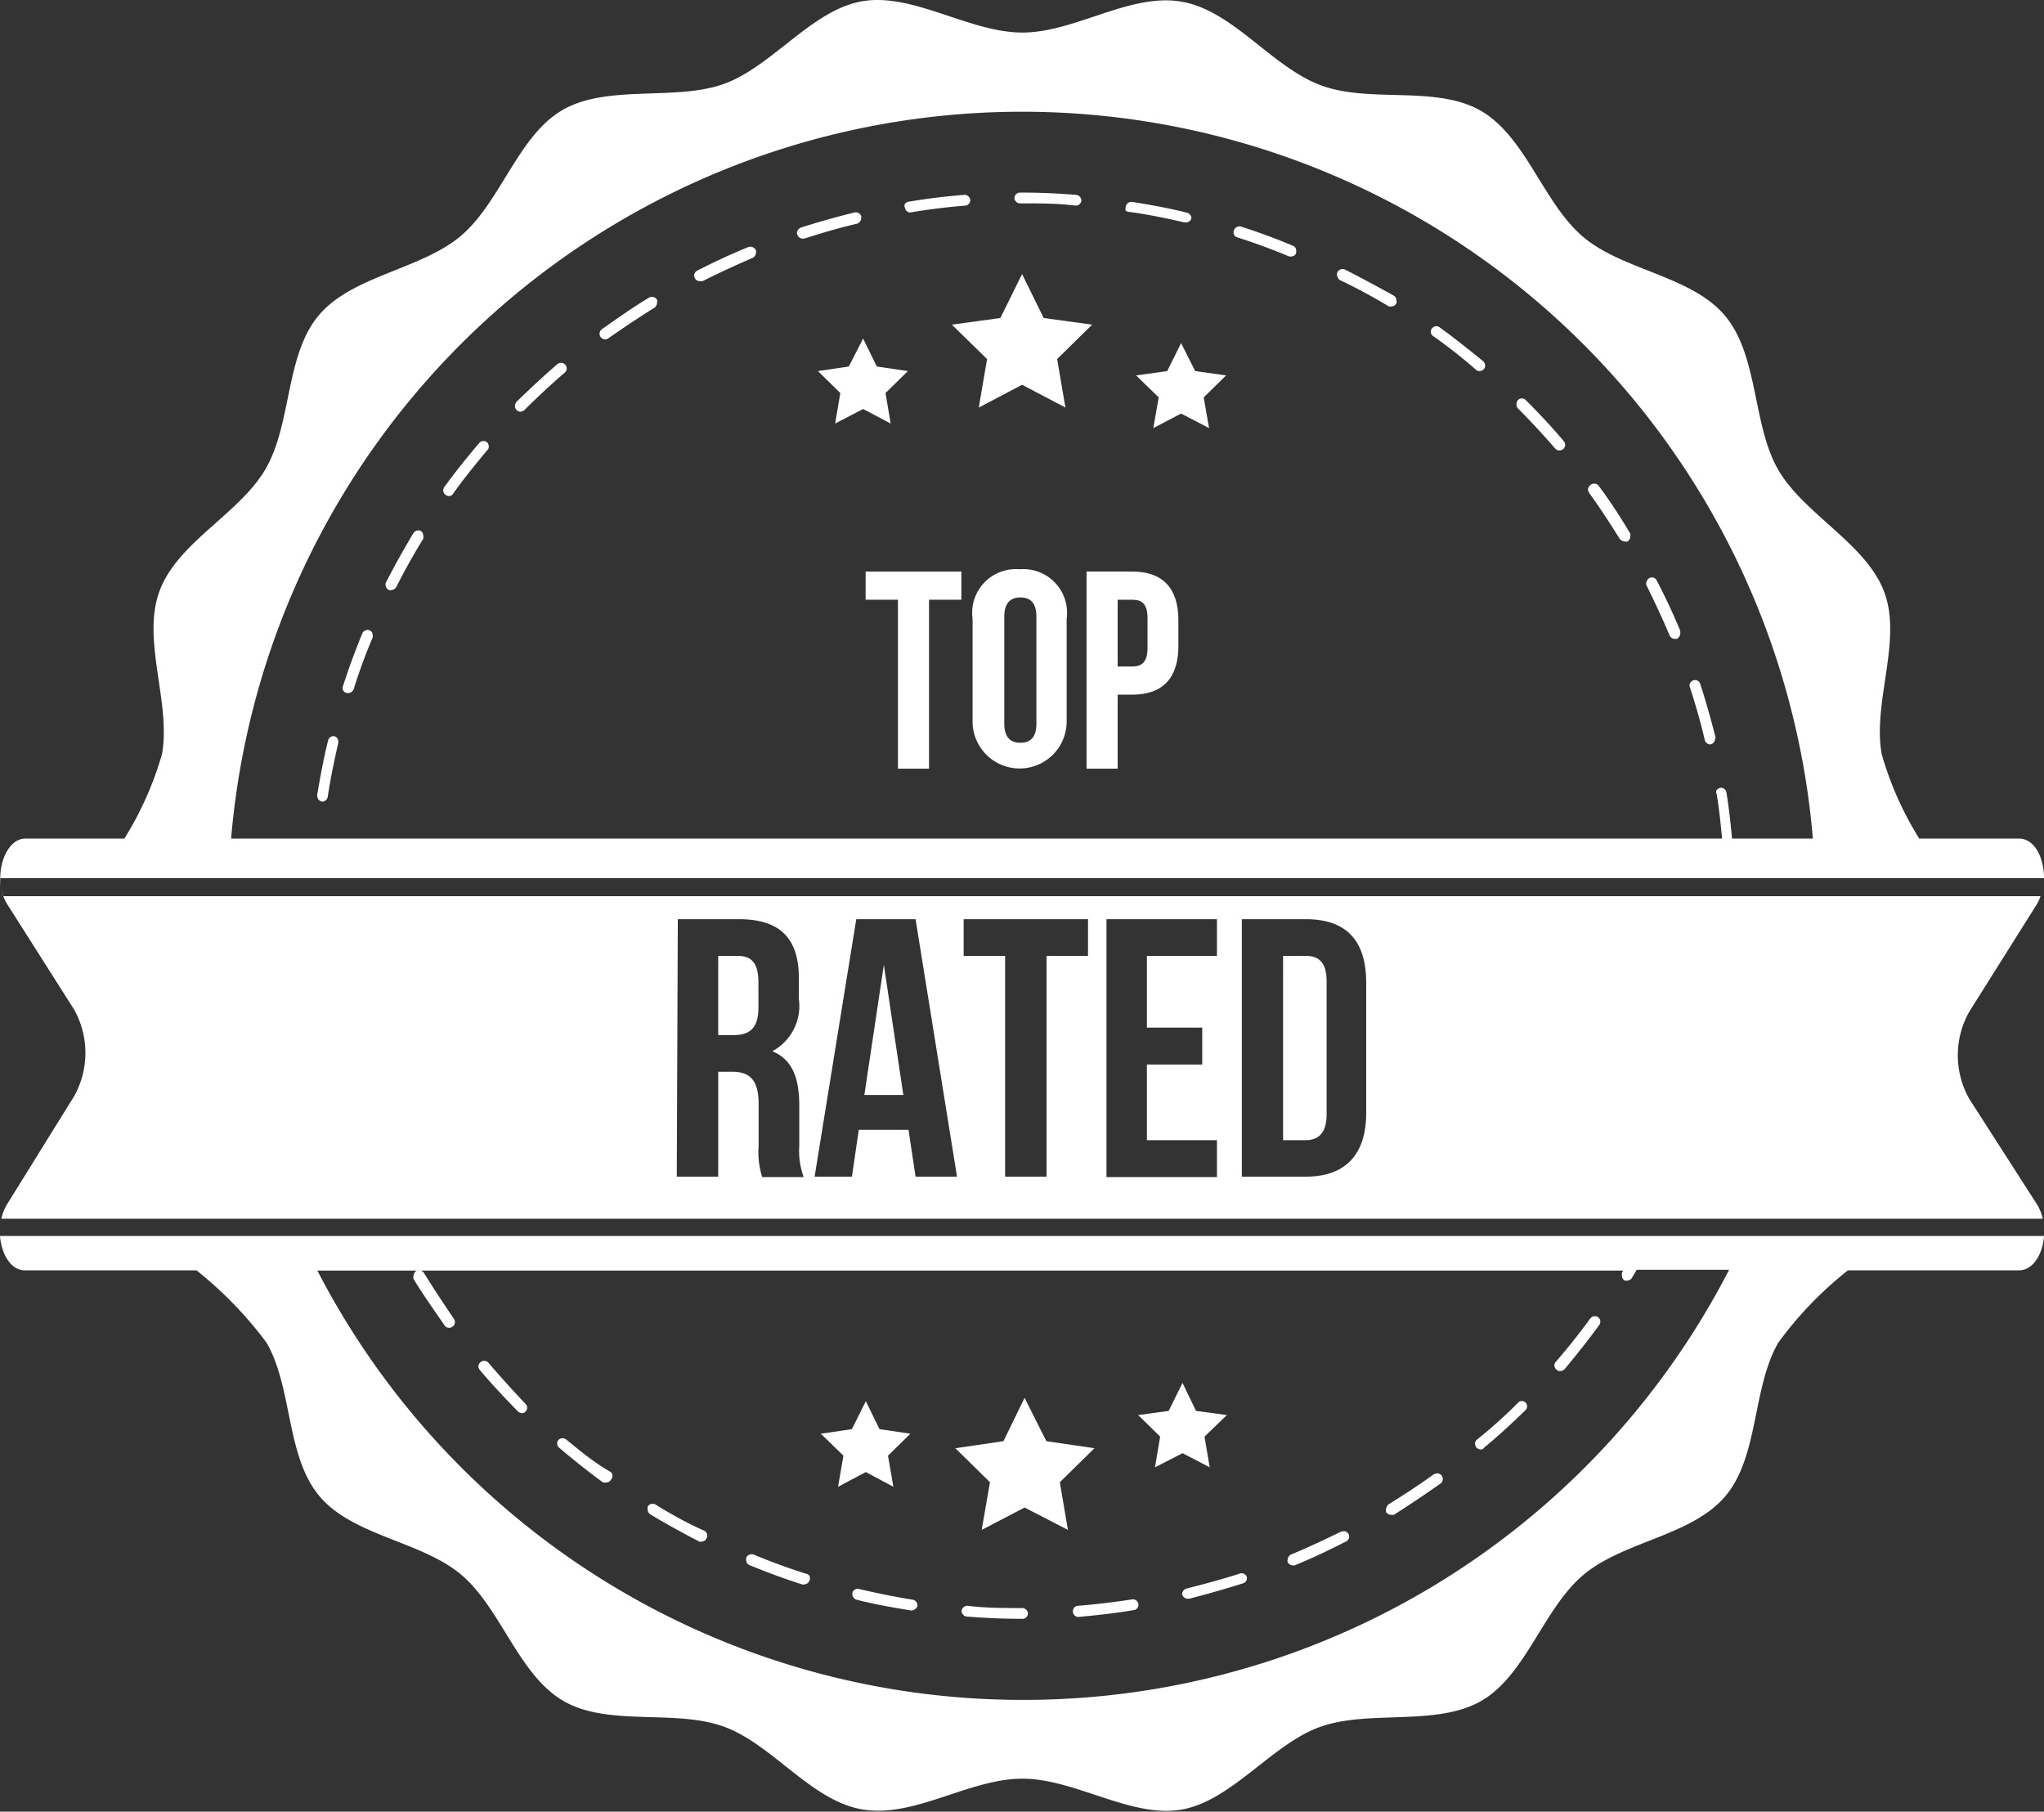 <svg xmlns="http://www.w3.org/2000/svg" viewBox="0 0 98.61 87.39"><rect x="0" y="0" width="98.61" height="87.39" fill="#333333" stroke="none"/><defs><style>.cls-1{fill:#fff;}</style></defs><title>top-rated</title><g id="Layer_2" data-name="Layer 2"><g id="Layer_1-2" data-name="Layer 1"><polygon class="cls-1" points="41.76 28.93 43.32 28.93 43.32 37.08 44.82 37.08 44.82 28.93 46.38 28.93 46.38 27.57 41.76 27.57 41.76 28.93"/><path class="cls-1" d="M64.88,13a.29.29,0,0,0-.36.13.26.26,0,0,0,0,.21.31.31,0,0,0,.12.17A26.47,26.47,0,0,1,67,14.78a.37.37,0,0,0,.14,0,.28.28,0,0,0,.23-.15.37.37,0,0,0,0-.14.28.28,0,0,0-.13-.23C66.46,13.83,65.67,13.4,64.88,13Z"/><path class="cls-1" d="M41.55,10.5v-.06a.27.27,0,0,0-.33-.19c-.86.21-1.74.46-2.59.73a.39.39,0,0,0-.16.15.23.23,0,0,0,0,.2.27.27,0,0,0,.25.18l.08,0c.84-.27,1.69-.52,2.55-.72A.3.3,0,0,0,41.55,10.5Z"/><polygon class="cls-1" points="42.72 18.96 43.8 17.9 42.3 17.68 41.64 16.33 40.95 17.68 39.46 17.9 40.54 18.96 40.29 20.43 41.64 19.73 42.97 20.43 42.72 18.96"/><polygon class="cls-1" points="57.66 17.9 56.98 16.55 56.31 17.9 54.81 18.11 55.9 19.17 55.64 20.65 56.98 19.95 58.33 20.65 58.07 19.17 59.15 18.11 57.66 17.9"/><path class="cls-1" d="M49.19,27.46a2.11,2.11,0,0,0-2.27,2.39V34.8a2.27,2.27,0,1,0,4.54,0V29.85A2.11,2.11,0,0,0,49.19,27.46ZM50,34.9c0,.68-.3.93-.77.93s-.78-.25-.78-.93V29.76c0-.68.3-.94.78-.94s.77.26.77.94Z"/><path class="cls-1" d="M31.29,14.37c-.78.47-1.53,1-2.25,1.51a.27.27,0,0,0,.16.49.27.27,0,0,0,.16-.06c.72-.5,1.46-1,2.22-1.47a.33.33,0,0,0,.12-.24.49.49,0,0,0,0-.14A.29.29,0,0,0,31.29,14.37Z"/><path class="cls-1" d="M62.41,11.87c-.83-.35-1.69-.67-2.54-.94a.28.28,0,0,0-.34.18.24.24,0,0,0,0,.2.25.25,0,0,0,.16.14c.85.27,1.69.58,2.5.92a.22.22,0,0,0,.11,0,.24.24,0,0,0,.23-.16.23.23,0,0,0,0-.11A.24.24,0,0,0,62.41,11.87Z"/><path class="cls-1" d="M54.62,27.57h-2.2v9.51h1.5V33.51h.7c1.5,0,2.23-.83,2.23-2.35V29.92C56.85,28.4,56.12,27.57,54.62,27.57Zm.74,3.68c0,.68-.26.9-.74.9h-.7V28.93h.7c.48,0,.74.21.74.89Z"/><path class="cls-1" d="M36.09,11.92c-.82.34-1.65.72-2.44,1.13a.26.26,0,0,0-.13.36.25.25,0,0,0,.23.15l.15,0c.79-.4,1.6-.77,2.41-1.12a.29.29,0,0,0,.16-.25.23.23,0,0,0,0-.11A.3.3,0,0,0,36.09,11.92Z"/><path class="cls-1" d="M54.54,10.23c.87.12,1.75.3,2.6.5h.07a.28.28,0,0,0,.27-.2v0a.29.29,0,0,0-.22-.27c-.86-.22-1.76-.38-2.64-.52a.28.28,0,0,0-.31.23.42.42,0,0,0,0,.2A.49.49,0,0,0,54.54,10.23Z"/><path class="cls-1" d="M49.23,9.81h.08c.86,0,1.72,0,2.59.11h0a.27.27,0,0,0,.27-.25v0a.28.28,0,0,0-.26-.27c-.86-.07-1.74-.11-2.62-.11h-.08a.27.27,0,0,0-.27.27A.28.28,0,0,0,49.23,9.81Z"/><polygon class="cls-1" points="47.62 17.32 47.22 19.66 49.31 18.56 51.4 19.66 51 17.32 52.69 15.66 50.35 15.34 49.31 13.22 48.26 15.34 45.92 15.66 47.62 17.32"/><path class="cls-1" d="M36.59,48.61V47.39c0-.89-.3-1.28-1-1.28h-.94v3.82h.76C36.15,49.93,36.59,49.61,36.59,48.61Z"/><path class="cls-1" d="M26.91,17.55c-.68.58-1.35,1.21-2,1.84a.43.43,0,0,0-.07.2.33.33,0,0,0,.09.2.33.33,0,0,0,.18.07.31.31,0,0,0,.2-.09c.61-.61,1.28-1.23,1.94-1.8a.25.25,0,0,0,.09-.2.29.29,0,0,0-.07-.18A.28.28,0,0,0,26.91,17.55Z"/><polygon class="cls-1" points="42.64 46.54 41.7 52.82 43.58 52.82 42.64 46.54"/><path class="cls-1" d="M64,53.78V47.32c0-.89-.37-1.21-1-1.21h-1.1V55H63C63.59,55,64,54.66,64,53.78Z"/><path class="cls-1" d="M19.93,25.74c-.45.76-.9,1.55-1.31,2.36a.23.23,0,0,0,0,.2.28.28,0,0,0,.14.16.17.17,0,0,0,.13,0,.28.28,0,0,0,.23-.15c.4-.79.83-1.56,1.3-2.32a.35.35,0,0,0,0-.14.27.27,0,0,0-.12-.24A.29.29,0,0,0,19.93,25.74Z"/><path class="cls-1" d="M23.12,21.37c-.58.68-1.16,1.4-1.68,2.12a.26.26,0,0,0,.06.38.25.25,0,0,0,.16.06.23.23,0,0,0,.21-.13c.51-.72,1.07-1.4,1.64-2.09a.21.21,0,0,0,.07-.18.28.28,0,0,0-.09-.2A.27.27,0,0,0,23.12,21.37Z"/><path class="cls-1" d="M17.84,30.41a.28.28,0,0,0-.36.14c-.34.83-.66,1.69-.93,2.54a.3.3,0,0,0,0,.21.28.28,0,0,0,.17.13.16.16,0,0,0,.09,0,.28.28,0,0,0,.25-.18,26.63,26.63,0,0,1,.92-2.5.45.45,0,0,0,0-.11A.24.24,0,0,0,17.84,30.41Z"/><path class="cls-1" d="M43.91,10.25h0c.88-.15,1.77-.26,2.65-.33a.27.27,0,0,0,.25-.27v0a.28.28,0,0,0-.29-.25c-.9.07-1.8.18-2.68.33a.29.29,0,0,0-.18.1.21.21,0,0,0,0,.2A.26.26,0,0,0,43.91,10.25Z"/><path class="cls-1" d="M16.15,35.52a.26.26,0,0,0-.32.2c-.22.86-.38,1.76-.53,2.64a.34.34,0,0,0,.06.2.33.33,0,0,0,.18.11h0a.28.28,0,0,0,.27-.22c.13-.88.31-1.74.51-2.61v-.05A.26.26,0,0,0,16.15,35.52Z"/><path class="cls-1" d="M77.1,23.4a.29.29,0,0,0-.38,0,.42.42,0,0,0-.11.18.36.36,0,0,0,.06.2c.52.72,1,1.46,1.47,2.21a.34.34,0,0,0,.24.13.33.33,0,0,0,.14,0,.3.3,0,0,0,.13-.23.33.33,0,0,0,0-.15C78.14,24.88,77.64,24.12,77.1,23.4Z"/><polygon class="cls-1" points="57.05 70.1 58.36 70.78 58.11 69.3 59.19 68.26 57.7 68.06 57.05 66.71 56.38 68.06 54.91 68.26 55.97 69.3 55.72 70.78 57.05 70.1"/><path class="cls-1" d="M54.63,77.15c-.86.13-1.74.24-2.62.31h0a.26.26,0,0,0-.25.27v0A.27.27,0,0,0,52,78s0,0,0,0c.9-.08,1.8-.18,2.69-.33a.26.26,0,0,0,.23-.3A.27.27,0,0,0,54.63,77.15Z"/><path class="cls-1" d="M44.05,77.17c-.88-.14-1.75-.32-2.61-.52a.26.26,0,0,0-.32.2s0,0,0,.05a.29.29,0,0,0,.21.27c.87.22,1.77.38,2.65.52h0a.36.36,0,0,0,.28-.21.31.31,0,0,0-.05-.2A.31.31,0,0,0,44.05,77.17Z"/><polygon class="cls-1" points="52.8 69.86 50.48 69.52 49.43 67.43 48.41 69.52 46.09 69.86 47.76 71.5 47.36 73.8 49.43 72.72 51.52 73.8 51.13 71.5 52.8 69.86"/><path class="cls-1" d="M59.8,75.91c-.83.27-1.69.5-2.56.72a.29.29,0,0,0-.21.27v0a.28.28,0,0,0,.27.22s0,0,.07,0c.86-.22,1.73-.47,2.59-.74a.26.26,0,0,0,.18-.34A.27.27,0,0,0,59.8,75.91Z"/><path class="cls-1" d="M49.31,77.57h0c-.87,0-1.77,0-2.63-.11a.28.28,0,0,0-.29.25v0a.28.28,0,0,0,.25.27c.9.07,1.8.11,2.69.11h0a.26.26,0,0,0,.26-.27A.28.28,0,0,0,49.31,77.57Z"/><path class="cls-1" d="M69.48,15.81a.27.27,0,0,0-.37,0,.26.26,0,0,0,0,.38,25.1,25.1,0,0,1,2.09,1.64.24.24,0,0,0,.18.07.29.29,0,0,0,.2-.09.24.24,0,0,0,.07-.18.33.33,0,0,0-.09-.2C70.92,16.91,70.2,16.33,69.48,15.81Z"/><path class="cls-1" d="M73.25,67.65c-.62.63-1.28,1.22-2,1.8a.25.25,0,0,0-.09.2.4.4,0,0,0,.07.18.33.33,0,0,0,.2.09.16.16,0,0,0,.16-.08c.69-.57,1.35-1.18,2-1.81a.26.26,0,0,0,0-.38A.25.25,0,0,0,73.25,67.65Z"/><path class="cls-1" d="M64.7,73.88c-.78.39-1.61.77-2.42,1.11a.29.29,0,0,0-.16.25.2.2,0,0,0,0,.11.28.28,0,0,0,.25.16.12.12,0,0,0,.09,0c.83-.34,1.64-.72,2.45-1.14a.26.26,0,1,0-.23-.46Z"/><path class="cls-1" d="M69.21,71.09c-.72.52-1.45,1-2.21,1.47a.34.34,0,0,0-.13.24.33.33,0,0,0,0,.14.3.3,0,0,0,.23.13.33.33,0,0,0,.15,0c.77-.49,1.53-1,2.25-1.51a.27.27,0,1,0-.33-.43Z"/><path class="cls-1" d="M0,59.62c.07.87.52,1.66,1.2,1.66H9.48a18.81,18.81,0,0,1,3.38,3.49c1.26,2.18.93,5.47,2.55,7.4s4.92,2.17,6.84,3.79,2.76,4.83,4.93,6.09,5.37.38,7.74,1.24,4.22,3.6,6.72,4,5.13-1.49,7.68-1.49,5.26,1.92,7.69,1.49,4.37-3.18,6.71-4,5.58,0,7.74-1.24,3-4.47,4.94-6.09,5.22-1.87,6.84-3.79,1.29-5.22,2.55-7.4a17.8,17.8,0,0,1,3.36-3.49H97.4c.68,0,1.15-.78,1.21-1.66ZM49.31,82a38.29,38.29,0,0,1-34-20.71h63l-.06.1a.42.42,0,0,0,0,.15.26.26,0,0,0,.13.23.37.37,0,0,0,.14,0,.25.25,0,0,0,.22-.15c.08-.12.15-.25.22-.37h4.46A38.28,38.28,0,0,1,49.31,82Z"/><path class="cls-1" d="M0,59.62H0s0-.09,0-.14Z"/><path class="cls-1" d="M82.77,35.59c-.22-.86-.47-1.75-.74-2.59a.26.26,0,0,0-.34-.18.28.28,0,0,0-.16.14.23.23,0,0,0,0,.2c.27.83.52,1.69.72,2.56a.29.29,0,0,0,.27.19h0a.28.28,0,0,0,.22-.27Z"/><path class="cls-1" d="M3.57,48.69a4.28,4.28,0,0,1,0,4.2L.33,58.11a2.08,2.08,0,0,0-.26.68H98.55a2.36,2.36,0,0,0-.27-.68L95,53a4.28,4.28,0,0,1,0-4.19l3.24-5.15a1.86,1.86,0,0,0,.2-.43H.17A2.69,2.69,0,0,1,0,42.36H98.61c0-1-.46-1.91-1.21-1.91H92.59a16,16,0,0,1-1.81-4.07c-.45-2.5,1-5.49.12-7.83S87,24.79,85.77,22.63s-.93-5.47-2.55-7.4-4.92-2.18-6.84-3.8-2.76-4.82-4.93-6.08S66.08,5,63.71,4.11,59.49.51,57,.08s-5.13,1.49-7.68,1.49S44.05-.36,41.6.06s-4.37,3.18-6.71,4-5.58,0-7.74,1.24-3,4.47-4.93,6.09S17,13.29,15.38,15.21s-1.3,5.22-2.56,7.4-4.27,3.55-5.13,5.92.56,5.33.13,7.83A15.92,15.92,0,0,1,6,40.45H1.23c-1.06,0-1.62,2-.88,3.17Zm56.34-4.35H63c2,0,2.91,1.08,2.91,3.07v6.28c0,2-1,3.07-2.91,3.07H59.91Zm-6.53,0h5.33v1.77H55.33v3.46H58v1.78H55.33V55h3.38v1.78H53.38Zm-6.89,0h6v1.77h-2V56.76h-2V46.11h-2Zm-5.18,0h2.86l2,12.42h-2l-.34-2.26h-2.4l-.33,2.26h-1.8Zm-8.61,0h2.95c2,0,2.89.94,2.89,2.85v1a2.48,2.48,0,0,1-1.28,2.52c1,.41,1.3,1.35,1.3,2.64v1.92a3.76,3.76,0,0,0,.21,1.51h-2a4.05,4.05,0,0,1-.17-1.53V53.28c0-1.15-.39-1.58-1.28-1.58h-.67v5.06h-2ZM49.31,5.39A38.28,38.28,0,0,1,87.46,40.45h-3.9c-.07-.74-.15-1.49-.27-2.21A.27.27,0,0,0,83,38a.37.37,0,0,0-.18.11.21.21,0,0,0,0,.2c.12.71.19,1.43.26,2.14H11.15A38.29,38.29,0,0,1,49.31,5.39Z"/><path class="cls-1" d="M73.61,19.3a.26.26,0,0,0-.38,0,.35.35,0,0,0-.07.2.26.26,0,0,0,.07.2c.61.61,1.22,1.27,1.8,1.94a.29.29,0,0,0,.2.09.34.34,0,0,0,.19-.07.28.28,0,0,0,.09-.2.29.29,0,0,0-.07-.18C74.87,20.6,74.24,19.93,73.61,19.3Z"/><path class="cls-1" d="M76.72,63.6c-.52.72-1.08,1.42-1.66,2.09a.23.23,0,0,0-.07.18.28.28,0,0,0,.09.19.26.26,0,0,0,.18.08.34.34,0,0,0,.22-.09c.57-.69,1.15-1.41,1.67-2.13a.27.27,0,0,0-.05-.38A.28.28,0,0,0,76.72,63.6Z"/><path class="cls-1" d="M81.06,30.42c-.34-.81-.72-1.63-1.14-2.43a.26.26,0,0,0-.36-.1.29.29,0,0,0-.12.16.24.24,0,0,0,0,.2c.39.79.77,1.6,1.11,2.41a.29.29,0,0,0,.25.16s.08,0,.09,0a.3.3,0,0,0,.17-.25.22.22,0,0,0,0-.11Z"/><polygon class="cls-1" points="41.77 71.01 43.1 71.72 42.84 70.22 43.92 69.16 42.43 68.94 41.77 67.59 41.1 68.94 39.6 69.16 40.69 70.22 40.43 71.72 41.77 71.01"/><path class="cls-1" d="M38.87,75.91c-.85-.27-1.7-.58-2.51-.92a.29.29,0,0,0-.36.15.34.34,0,0,0,0,.1.26.26,0,0,0,.16.26c.83.34,1.69.66,2.54.93a.13.13,0,0,0,.09,0,.29.29,0,0,0,.27-.2.35.35,0,0,0,0-.2A.27.27,0,0,0,38.87,75.91Z"/><path class="cls-1" d="M31.63,72.58a.28.28,0,0,0-.38.09.35.35,0,0,0,0,.14.27.27,0,0,0,.12.24c.78.47,1.57.9,2.36,1.31a.17.17,0,0,0,.13,0,.25.25,0,0,0,.23-.16.27.27,0,0,0-.11-.36C33.16,73.48,32.39,73.05,31.63,72.58Z"/><path class="cls-1" d="M23.55,65.72a.28.28,0,0,0-.38,0,.25.25,0,0,0-.09.19.33.33,0,0,0,.07.18c.58.69,1.21,1.35,1.84,2a.33.33,0,0,0,.2.08.19.19,0,0,0,.16-.08.25.25,0,0,0,0-.37C24.72,67.05,24.12,66.39,23.55,65.72Z"/><path class="cls-1" d="M27.33,69.45a.29.29,0,0,0-.38,0,.26.26,0,0,0-.07.18.25.25,0,0,0,.09.2c.68.58,1.4,1.15,2.12,1.68a.37.37,0,0,0,.16,0,.23.23,0,0,0,.22-.13.26.26,0,0,0,0-.37C28.7,70.58,28,70,27.33,69.45Z"/><path class="cls-1" d="M20.45,61.4a.3.3,0,0,0-.38-.09.33.33,0,0,0-.12.24.22.22,0,0,0,0,.14c.45.76,1,1.51,1.5,2.25a.25.25,0,0,0,.21.11.26.26,0,0,0,.18-.06.27.27,0,0,0,.06-.37C21.41,62.9,20.92,62.16,20.45,61.4Z"/></g></g></svg>